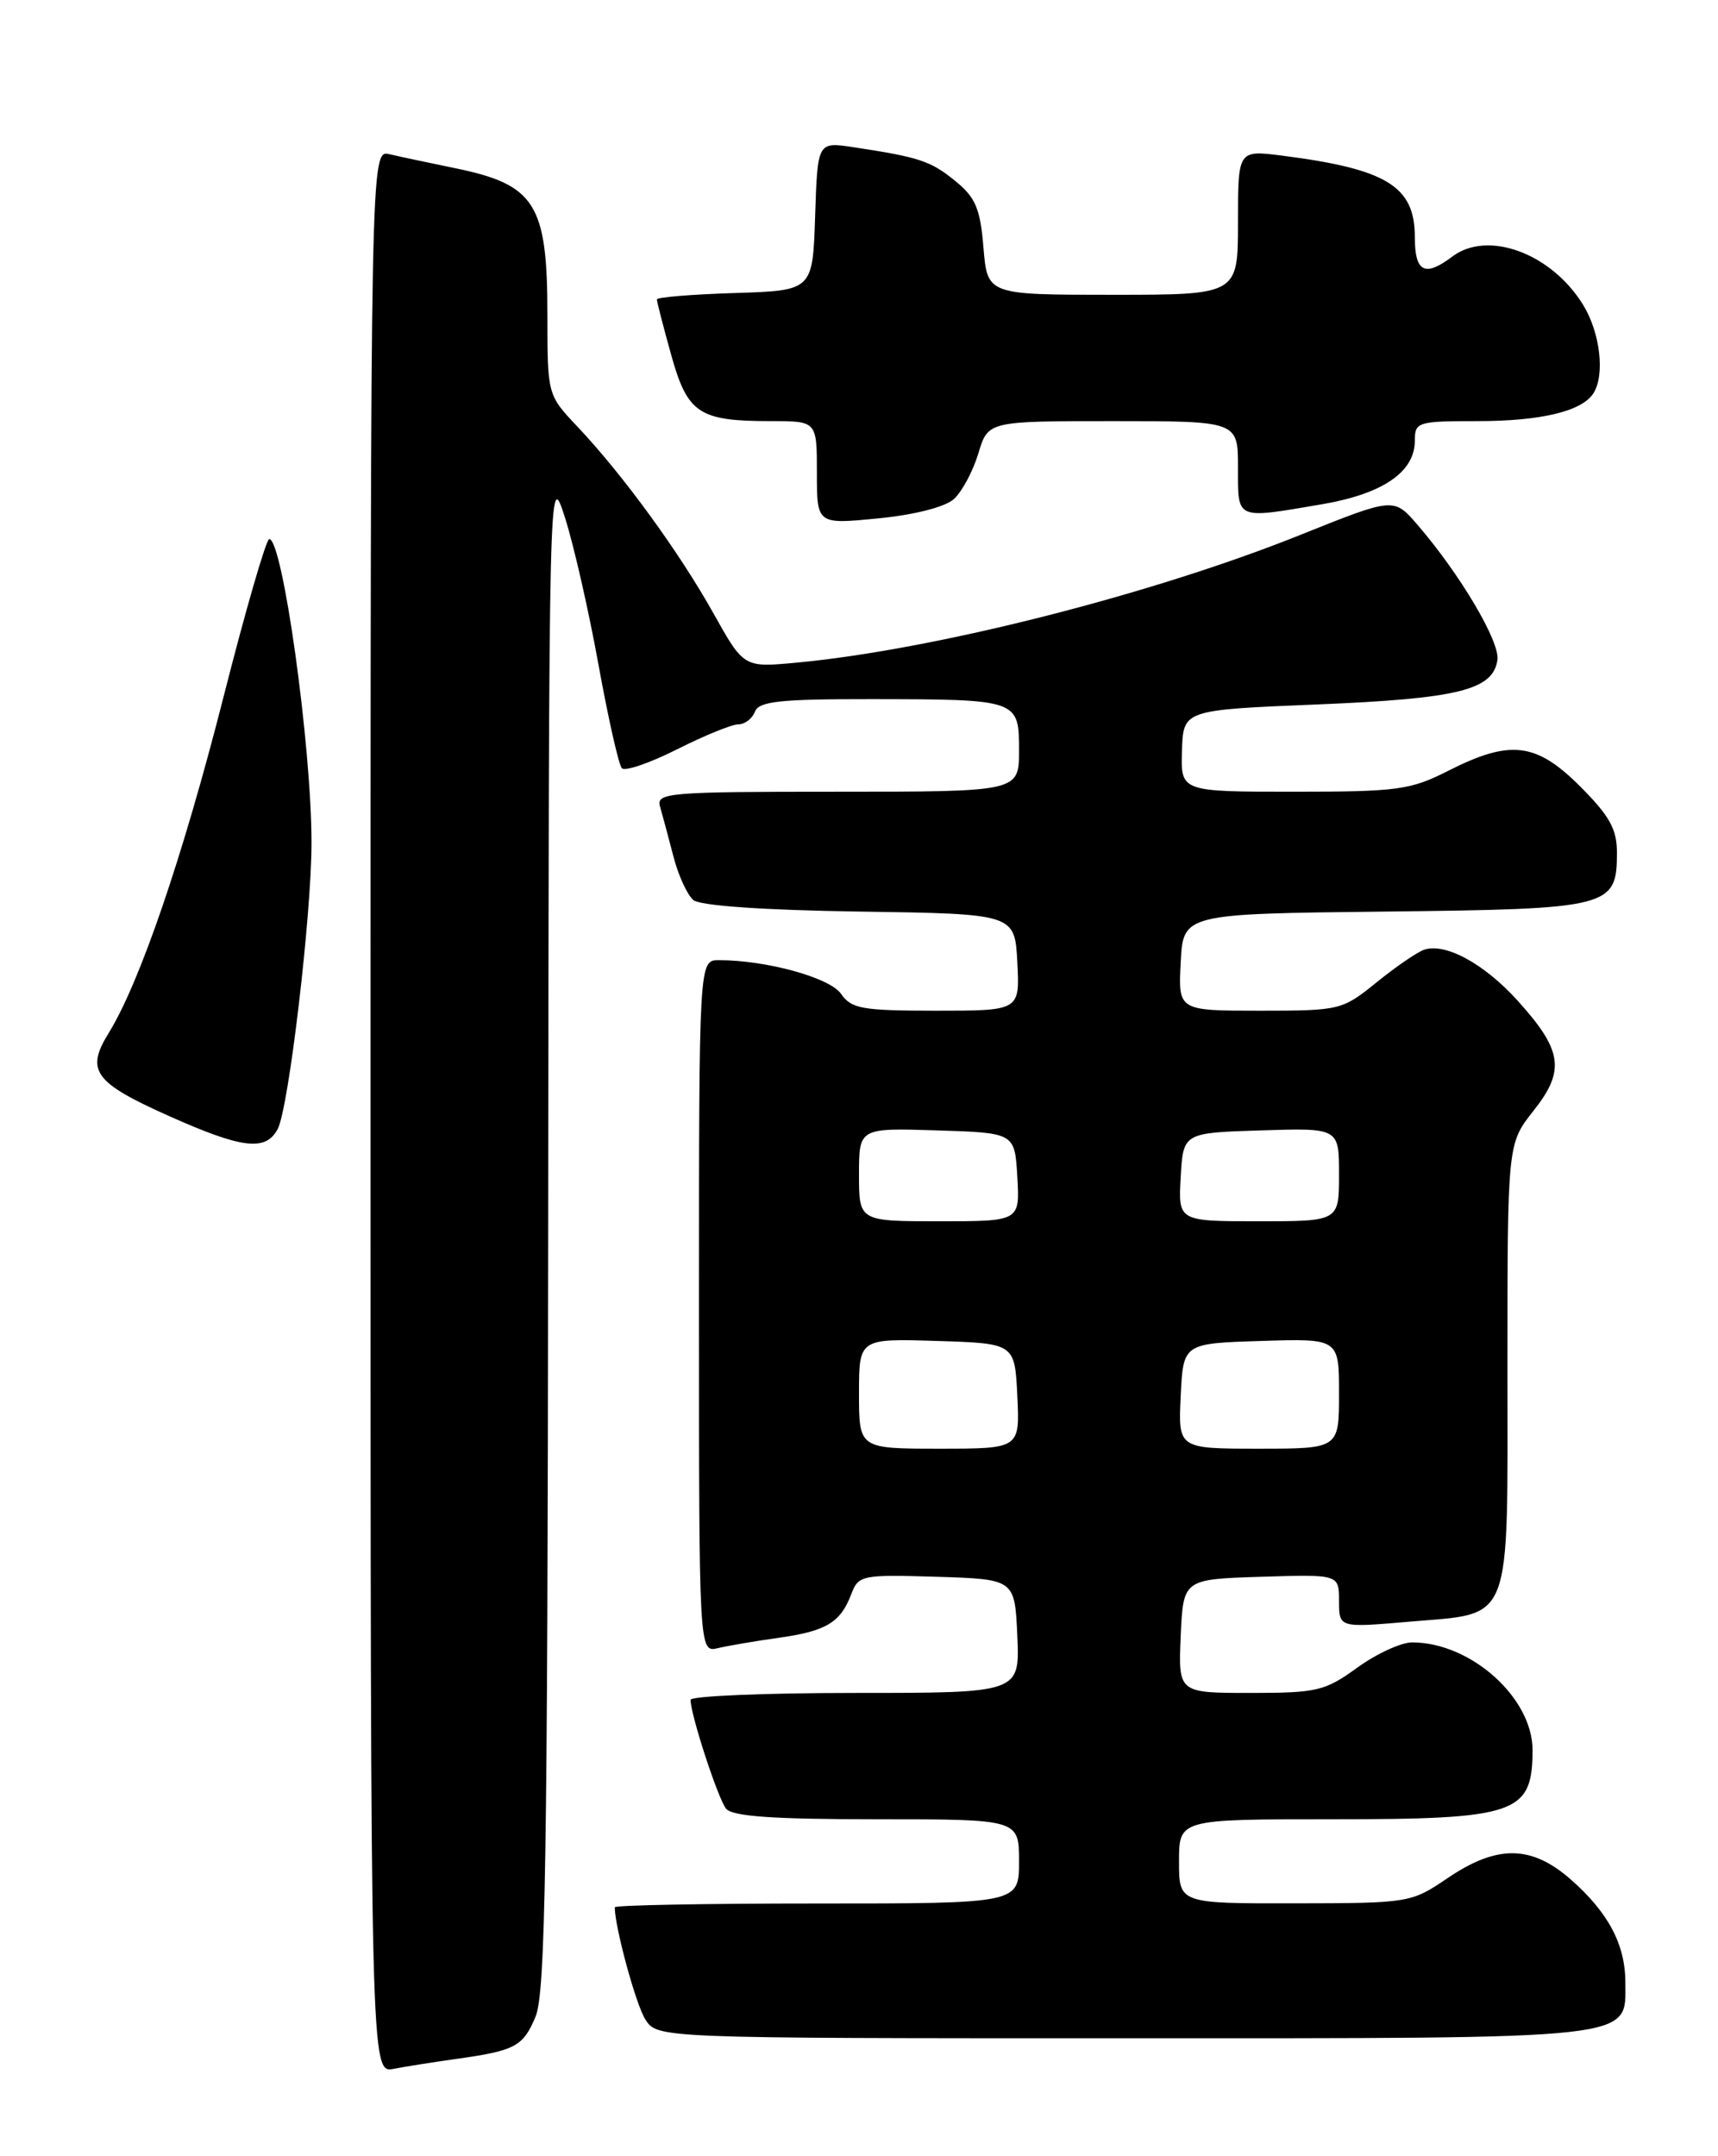 <?xml version="1.0" encoding="UTF-8" standalone="no"?>
<!DOCTYPE svg PUBLIC "-//W3C//DTD SVG 1.1//EN" "http://www.w3.org/Graphics/SVG/1.1/DTD/svg11.dtd" >
<svg xmlns="http://www.w3.org/2000/svg" xmlns:xlink="http://www.w3.org/1999/xlink" version="1.1" viewBox="0 0 204 256">
 <g >
 <path fill="currentColor"
d=" M 54.00 244.48 C 61.19 243.48 62.10 243.00 63.59 239.44 C 64.77 236.63 65.02 221.02 65.09 145.78 C 65.18 55.50 65.18 55.50 67.10 61.50 C 68.15 64.80 69.94 72.67 71.08 79.00 C 72.23 85.33 73.47 90.82 73.84 91.21 C 74.22 91.61 77.17 90.59 80.41 88.96 C 83.64 87.33 86.91 86.00 87.67 86.00 C 88.44 86.00 89.32 85.33 89.64 84.50 C 90.11 83.27 92.59 83.00 103.36 83.01 C 120.97 83.03 121.00 83.04 121.00 89.12 C 121.00 94.00 121.00 94.00 99.43 94.00 C 79.37 94.00 77.90 94.12 78.37 95.75 C 78.65 96.71 79.36 99.36 79.95 101.63 C 80.53 103.91 81.61 106.26 82.33 106.86 C 83.15 107.54 90.61 108.06 102.07 108.23 C 120.50 108.50 120.50 108.50 120.80 114.25 C 121.10 120.00 121.10 120.00 111.17 120.00 C 102.37 120.00 101.09 119.77 99.87 118.00 C 98.55 116.08 91.02 114.00 85.36 114.00 C 83.00 114.00 83.00 114.00 83.00 155.11 C 83.00 196.22 83.00 196.22 85.25 195.68 C 86.49 195.39 89.75 194.83 92.50 194.45 C 98.11 193.66 99.81 192.64 101.09 189.25 C 101.94 187.02 102.34 186.94 111.24 187.21 C 120.50 187.50 120.50 187.50 120.80 194.25 C 121.09 201.00 121.09 201.00 101.55 201.00 C 90.80 201.00 82.00 201.37 82.00 201.82 C 82.00 203.59 85.26 213.57 86.22 214.75 C 86.97 215.66 91.83 216.00 104.12 216.00 C 121.00 216.00 121.00 216.00 121.00 221.00 C 121.00 226.00 121.00 226.00 97.00 226.00 C 83.80 226.00 73.00 226.20 73.00 226.45 C 73.00 228.79 75.50 237.98 76.62 239.75 C 78.05 242.00 78.05 242.00 133.30 242.00 C 195.02 242.00 193.00 242.22 193.00 235.39 C 193.00 230.88 190.98 227.07 186.52 223.15 C 181.85 219.05 177.77 219.00 171.90 222.98 C 167.55 225.93 167.35 225.96 153.75 225.98 C 140.00 226.00 140.00 226.00 140.00 221.00 C 140.00 216.00 140.00 216.00 158.07 216.00 C 180.08 216.00 181.95 215.36 181.98 207.83 C 182.01 201.60 174.66 195.00 167.68 195.00 C 166.37 195.00 163.44 196.35 161.16 198.00 C 157.33 200.78 156.38 201.00 148.46 201.00 C 139.91 201.00 139.91 201.00 140.20 194.25 C 140.50 187.50 140.50 187.50 149.75 187.21 C 159.00 186.92 159.00 186.92 159.00 190.09 C 159.00 193.26 159.00 193.26 167.25 192.55 C 179.76 191.46 179.00 193.41 179.00 162.24 C 179.00 135.79 179.00 135.79 182.10 131.87 C 185.88 127.10 185.54 124.71 180.22 118.82 C 176.22 114.39 171.56 111.87 169.05 112.78 C 168.20 113.10 165.65 114.85 163.40 116.68 C 159.38 119.93 159.09 120.00 149.60 120.00 C 139.90 120.00 139.90 120.00 140.20 114.25 C 140.50 108.50 140.50 108.50 164.44 108.23 C 191.25 107.93 192.00 107.74 192.00 101.21 C 192.00 98.44 191.11 96.85 187.63 93.37 C 182.41 88.15 179.34 87.78 172.00 91.50 C 167.47 93.80 165.98 94.00 153.63 94.00 C 140.20 94.00 140.20 94.00 140.35 89.15 C 140.50 84.29 140.50 84.29 156.38 83.64 C 173.17 82.95 177.29 81.93 177.81 78.35 C 178.12 76.18 173.35 68.14 168.29 62.28 C 165.50 59.06 165.50 59.06 154.50 63.47 C 136.79 70.59 110.93 77.15 94.54 78.68 C 88.32 79.26 88.32 79.26 84.71 72.81 C 80.66 65.56 73.97 56.38 68.60 50.69 C 65.00 46.89 65.00 46.89 65.00 37.38 C 65.00 24.18 63.57 21.92 54.00 19.96 C 50.98 19.34 47.49 18.60 46.25 18.31 C 44.00 17.78 44.00 17.78 44.00 131.97 C 44.00 246.16 44.00 246.16 46.75 245.63 C 48.26 245.34 51.52 244.83 54.00 244.48 Z  M 32.97 134.06 C 34.28 131.60 37.00 108.59 36.99 100.01 C 36.98 88.52 33.56 64.00 31.97 64.00 C 31.61 64.00 29.16 72.44 26.54 82.75 C 21.70 101.76 16.60 116.68 12.90 122.66 C 10.14 127.13 11.17 128.53 20.10 132.52 C 28.77 136.39 31.54 136.72 32.97 134.06 Z  M 113.26 59.26 C 114.23 58.39 115.53 55.95 116.17 53.84 C 117.32 50.00 117.32 50.00 132.16 50.00 C 147.00 50.00 147.00 50.00 147.00 55.50 C 147.00 61.78 146.64 61.63 156.92 59.88 C 164.18 58.65 168.00 56.05 168.00 52.33 C 168.00 50.10 168.32 50.00 175.43 50.00 C 182.99 50.00 187.85 48.83 189.21 46.69 C 190.59 44.52 190.02 39.54 188.01 36.24 C 184.25 30.08 176.67 27.27 172.44 30.47 C 169.18 32.93 168.00 32.32 168.00 28.15 C 168.00 22.11 164.67 20.07 152.25 18.48 C 147.00 17.81 147.00 17.81 147.00 26.41 C 147.00 35.00 147.00 35.00 132.12 35.00 C 117.25 35.00 117.25 35.00 116.78 29.42 C 116.40 24.75 115.84 23.44 113.41 21.47 C 110.50 19.10 109.15 18.66 101.29 17.47 C 97.08 16.84 97.08 16.84 96.79 25.67 C 96.50 34.50 96.50 34.50 87.25 34.79 C 82.16 34.95 78.00 35.29 78.00 35.55 C 78.00 35.82 78.76 38.77 79.69 42.11 C 81.64 49.11 82.98 50.00 91.57 50.00 C 97.00 50.00 97.00 50.00 97.00 56.13 C 97.00 62.26 97.00 62.26 104.25 61.55 C 108.58 61.13 112.21 60.20 113.26 59.26 Z  M 102.00 165.46 C 102.00 158.92 102.00 158.92 111.25 159.21 C 120.50 159.50 120.50 159.50 120.80 165.75 C 121.10 172.00 121.10 172.00 111.55 172.00 C 102.00 172.00 102.00 172.00 102.00 165.46 Z  M 140.20 165.75 C 140.50 159.50 140.50 159.50 149.75 159.21 C 159.00 158.92 159.00 158.92 159.00 165.46 C 159.00 172.00 159.00 172.00 149.45 172.00 C 139.90 172.00 139.90 172.00 140.20 165.75 Z  M 102.00 139.46 C 102.00 133.92 102.00 133.92 111.25 134.21 C 120.50 134.50 120.50 134.50 120.80 139.75 C 121.10 145.00 121.10 145.00 111.55 145.00 C 102.00 145.00 102.00 145.00 102.00 139.46 Z  M 140.20 139.75 C 140.50 134.50 140.50 134.50 149.75 134.21 C 159.00 133.92 159.00 133.92 159.00 139.46 C 159.00 145.00 159.00 145.00 149.45 145.00 C 139.90 145.00 139.90 145.00 140.20 139.75 Z "/>
</g>
</svg>